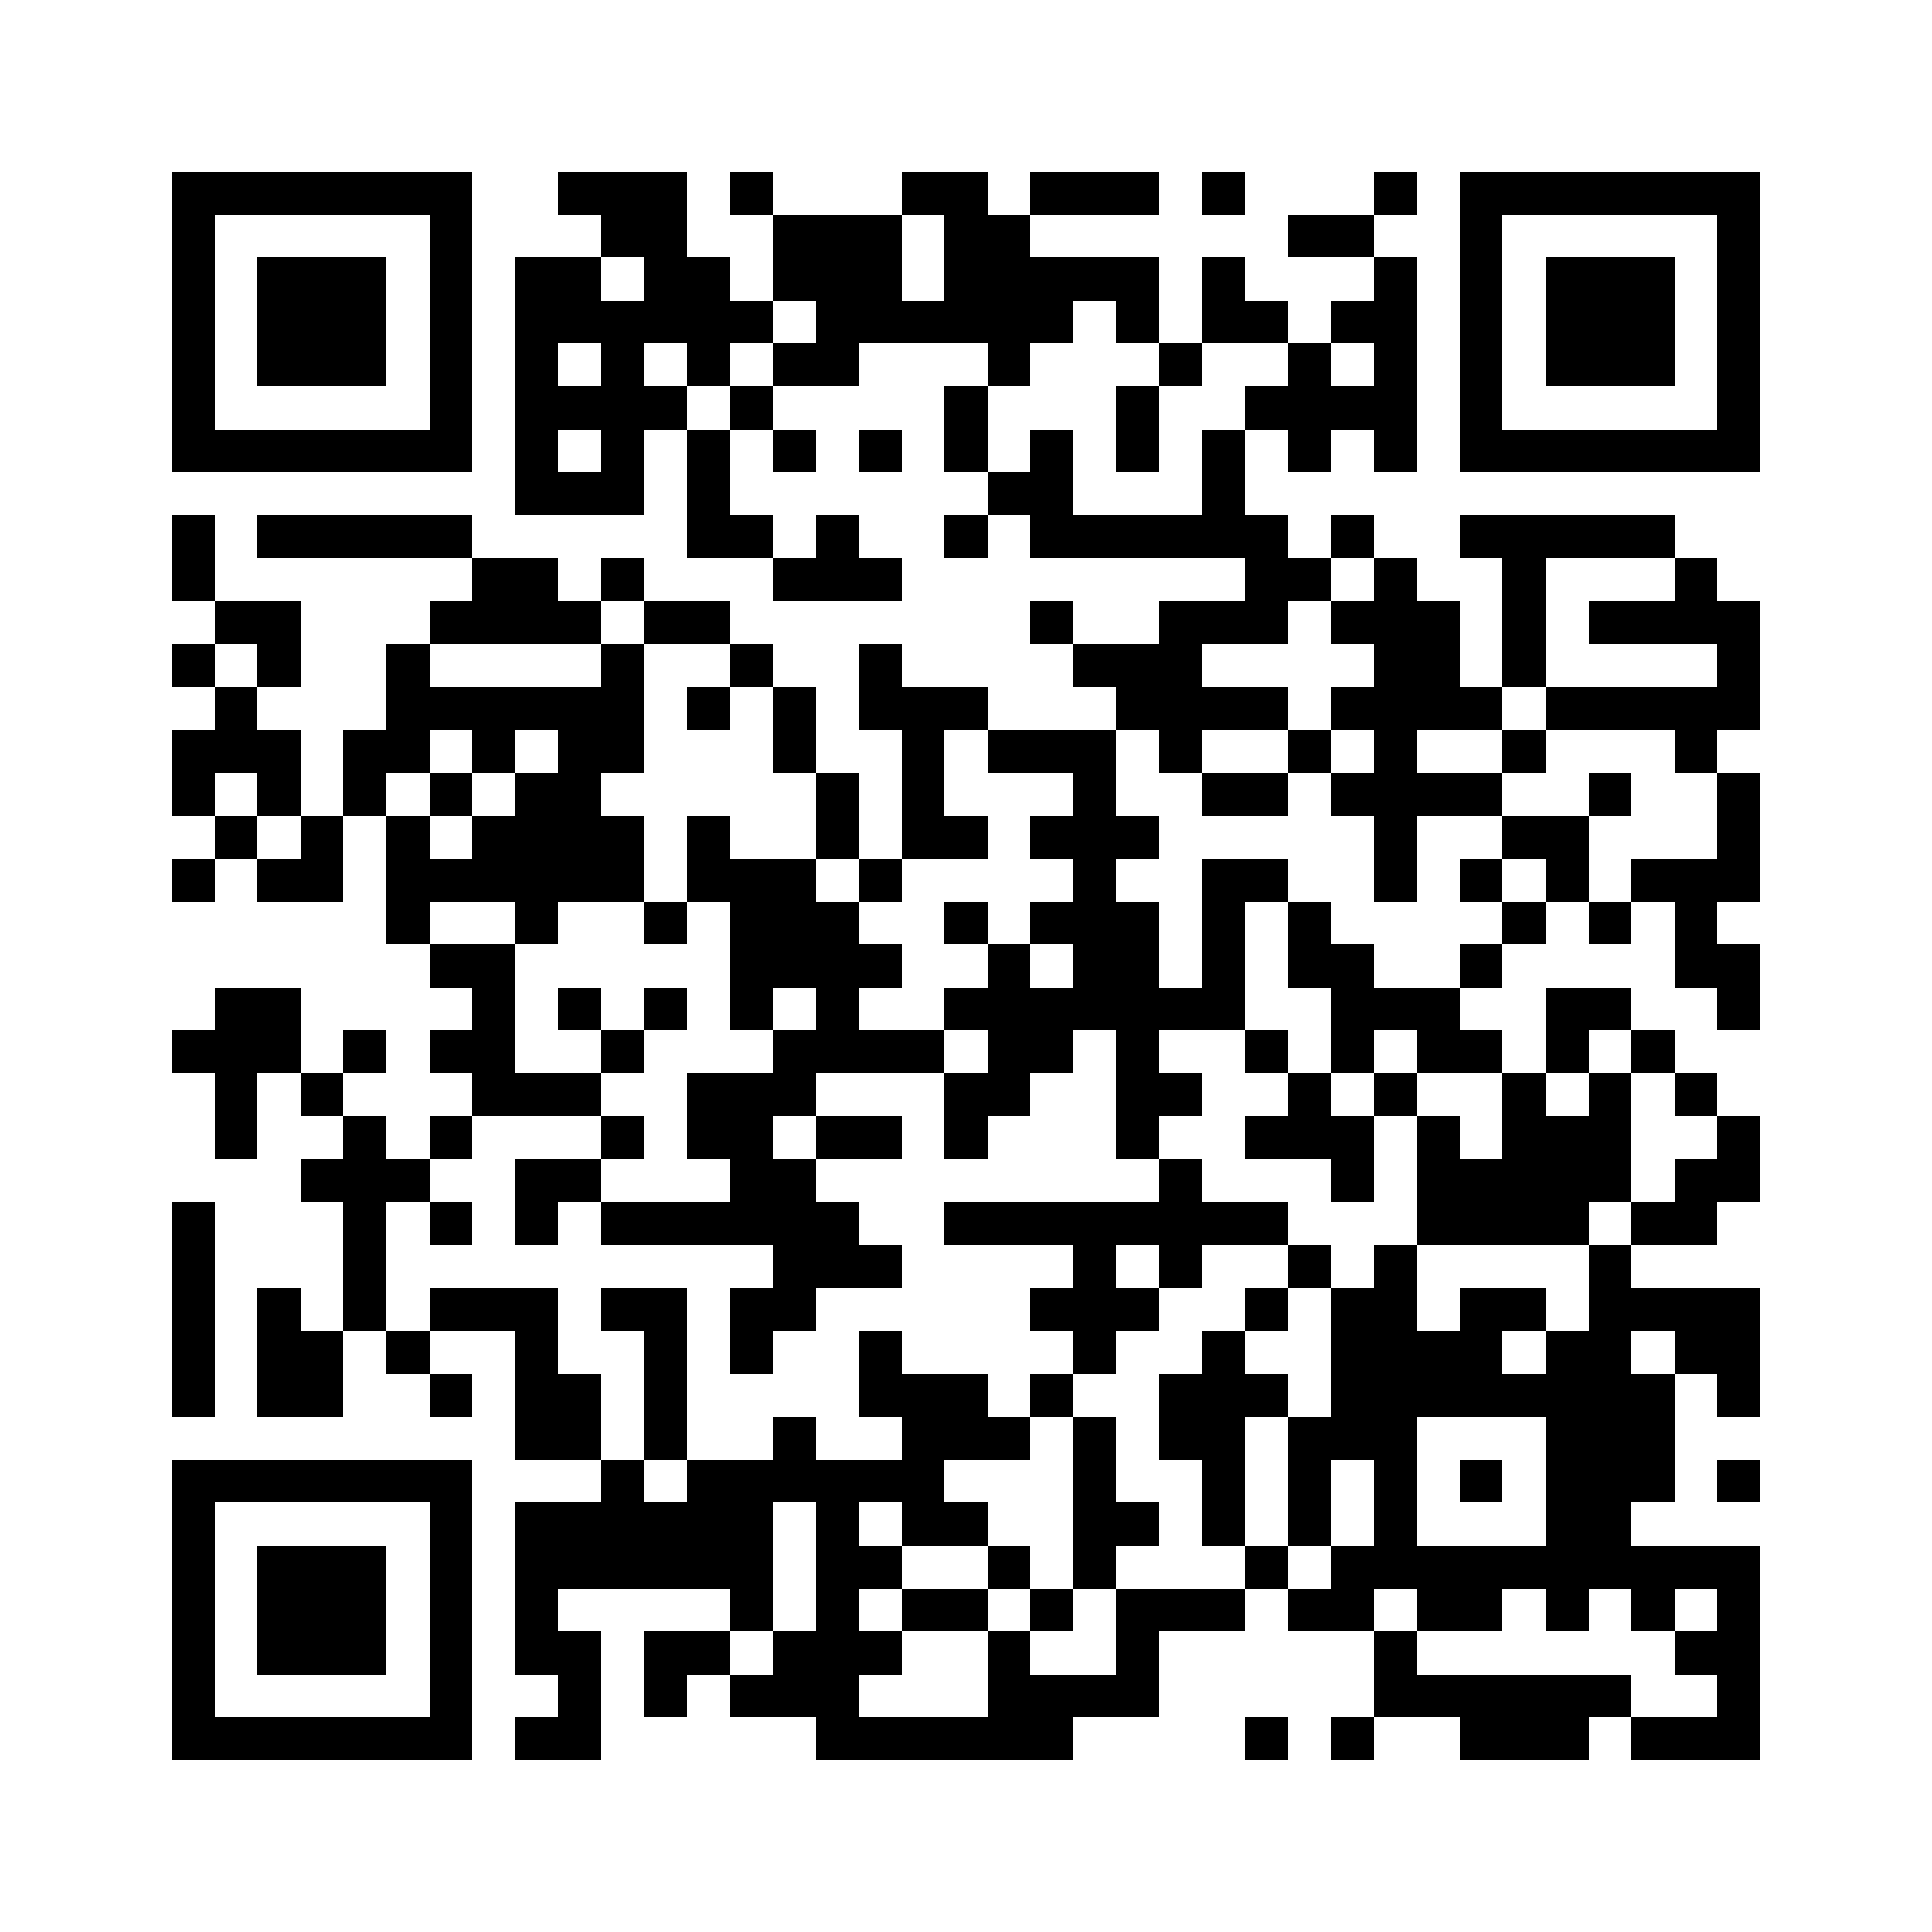 <svg xmlns="http://www.w3.org/2000/svg" viewBox="0 0 45 45" shape-rendering="crispEdges"><path fill="#ffffff" d="M0 0h45v45H0z"/><path stroke="#000000" d="M4 4.5h7m2 0h3m1 0h1m3 0h2m1 0h3m1 0h1m3 0h1m1 0h7M4 5.5h1m5 0h1m3 0h2m2 0h3m1 0h2m6 0h2m2 0h1m5 0h1M4 6.5h1m1 0h3m1 0h1m1 0h2m1 0h2m1 0h3m1 0h5m1 0h1m3 0h1m1 0h1m1 0h3m1 0h1M4 7.5h1m1 0h3m1 0h1m1 0h6m1 0h6m1 0h1m1 0h2m1 0h2m1 0h1m1 0h3m1 0h1M4 8.5h1m1 0h3m1 0h1m1 0h1m1 0h1m1 0h1m1 0h2m3 0h1m3 0h1m2 0h1m1 0h1m1 0h1m1 0h3m1 0h1M4 9.5h1m5 0h1m1 0h4m1 0h1m4 0h1m3 0h1m2 0h4m1 0h1m5 0h1M4 10.5h7m1 0h1m1 0h1m1 0h1m1 0h1m1 0h1m1 0h1m1 0h1m1 0h1m1 0h1m1 0h1m1 0h1m1 0h7M12 11.5h3m1 0h1m6 0h2m3 0h1M4 12.5h1m1 0h5m5 0h2m1 0h1m2 0h1m1 0h6m1 0h1m2 0h5M4 13.5h1m6 0h2m1 0h1m3 0h3m8 0h2m1 0h1m2 0h1m3 0h1M5 14.5h2m3 0h4m1 0h2m7 0h1m2 0h3m1 0h3m1 0h1m1 0h4M4 15.5h1m1 0h1m2 0h1m4 0h1m2 0h1m2 0h1m4 0h3m4 0h2m1 0h1m4 0h1M5 16.5h1m3 0h6m1 0h1m1 0h1m1 0h3m3 0h4m1 0h4m1 0h5M4 17.5h3m1 0h2m1 0h1m1 0h2m3 0h1m2 0h1m1 0h3m1 0h1m2 0h1m1 0h1m2 0h1m3 0h1M4 18.5h1m1 0h1m1 0h1m1 0h1m1 0h2m5 0h1m1 0h1m3 0h1m2 0h2m1 0h4m2 0h1m2 0h1M5 19.5h1m1 0h1m1 0h1m1 0h4m1 0h1m2 0h1m1 0h2m1 0h3m5 0h1m2 0h2m3 0h1M4 20.5h1m1 0h2m1 0h6m1 0h3m1 0h1m4 0h1m2 0h2m2 0h1m1 0h1m1 0h1m1 0h3M9 21.5h1m2 0h1m2 0h1m1 0h3m2 0h1m1 0h3m1 0h1m1 0h1m4 0h1m1 0h1m1 0h1M10 22.5h2m5 0h4m2 0h1m1 0h2m1 0h1m1 0h2m2 0h1m4 0h2M5 23.5h2m4 0h1m1 0h1m1 0h1m1 0h1m1 0h1m2 0h7m2 0h3m2 0h2m2 0h1M4 24.5h3m1 0h1m1 0h2m2 0h1m3 0h4m1 0h2m1 0h1m2 0h1m1 0h1m1 0h2m1 0h1m1 0h1M5 25.5h1m1 0h1m3 0h3m2 0h3m3 0h2m2 0h2m2 0h1m1 0h1m2 0h1m1 0h1m1 0h1M5 26.5h1m2 0h1m1 0h1m3 0h1m1 0h2m1 0h2m1 0h1m3 0h1m2 0h3m1 0h1m1 0h3m2 0h1M7 27.5h3m2 0h2m3 0h2m8 0h1m3 0h1m1 0h5m1 0h2M4 28.5h1m3 0h1m1 0h1m1 0h1m1 0h6m2 0h8m3 0h4m1 0h2M4 29.5h1m3 0h1m9 0h3m4 0h1m1 0h1m2 0h1m1 0h1m4 0h1M4 30.5h1m1 0h1m1 0h1m1 0h3m1 0h2m1 0h2m5 0h3m2 0h1m1 0h2m1 0h2m1 0h4M4 31.5h1m1 0h2m1 0h1m2 0h1m2 0h1m1 0h1m2 0h1m4 0h1m2 0h1m2 0h4m1 0h2m1 0h2M4 32.5h1m1 0h2m2 0h1m1 0h2m1 0h1m4 0h3m1 0h1m2 0h3m1 0h8m1 0h1M12 33.5h2m1 0h1m2 0h1m2 0h3m1 0h1m1 0h2m1 0h3m3 0h3M4 34.5h7m3 0h1m1 0h6m3 0h1m2 0h1m1 0h1m1 0h1m1 0h1m1 0h3m1 0h1M4 35.5h1m5 0h1m1 0h6m1 0h1m1 0h2m2 0h2m1 0h1m1 0h1m1 0h1m3 0h2M4 36.5h1m1 0h3m1 0h1m1 0h6m1 0h2m2 0h1m1 0h1m3 0h1m1 0h10M4 37.5h1m1 0h3m1 0h1m1 0h1m4 0h1m1 0h1m1 0h2m1 0h1m1 0h3m1 0h2m1 0h2m1 0h1m1 0h1m1 0h1M4 38.5h1m1 0h3m1 0h1m1 0h2m1 0h2m1 0h3m2 0h1m2 0h1m5 0h1m6 0h2M4 39.5h1m5 0h1m2 0h1m1 0h1m1 0h3m3 0h4m5 0h6m2 0h1M4 40.5h7m1 0h2m5 0h6m4 0h1m1 0h1m2 0h3m1 0h3"/></svg>
